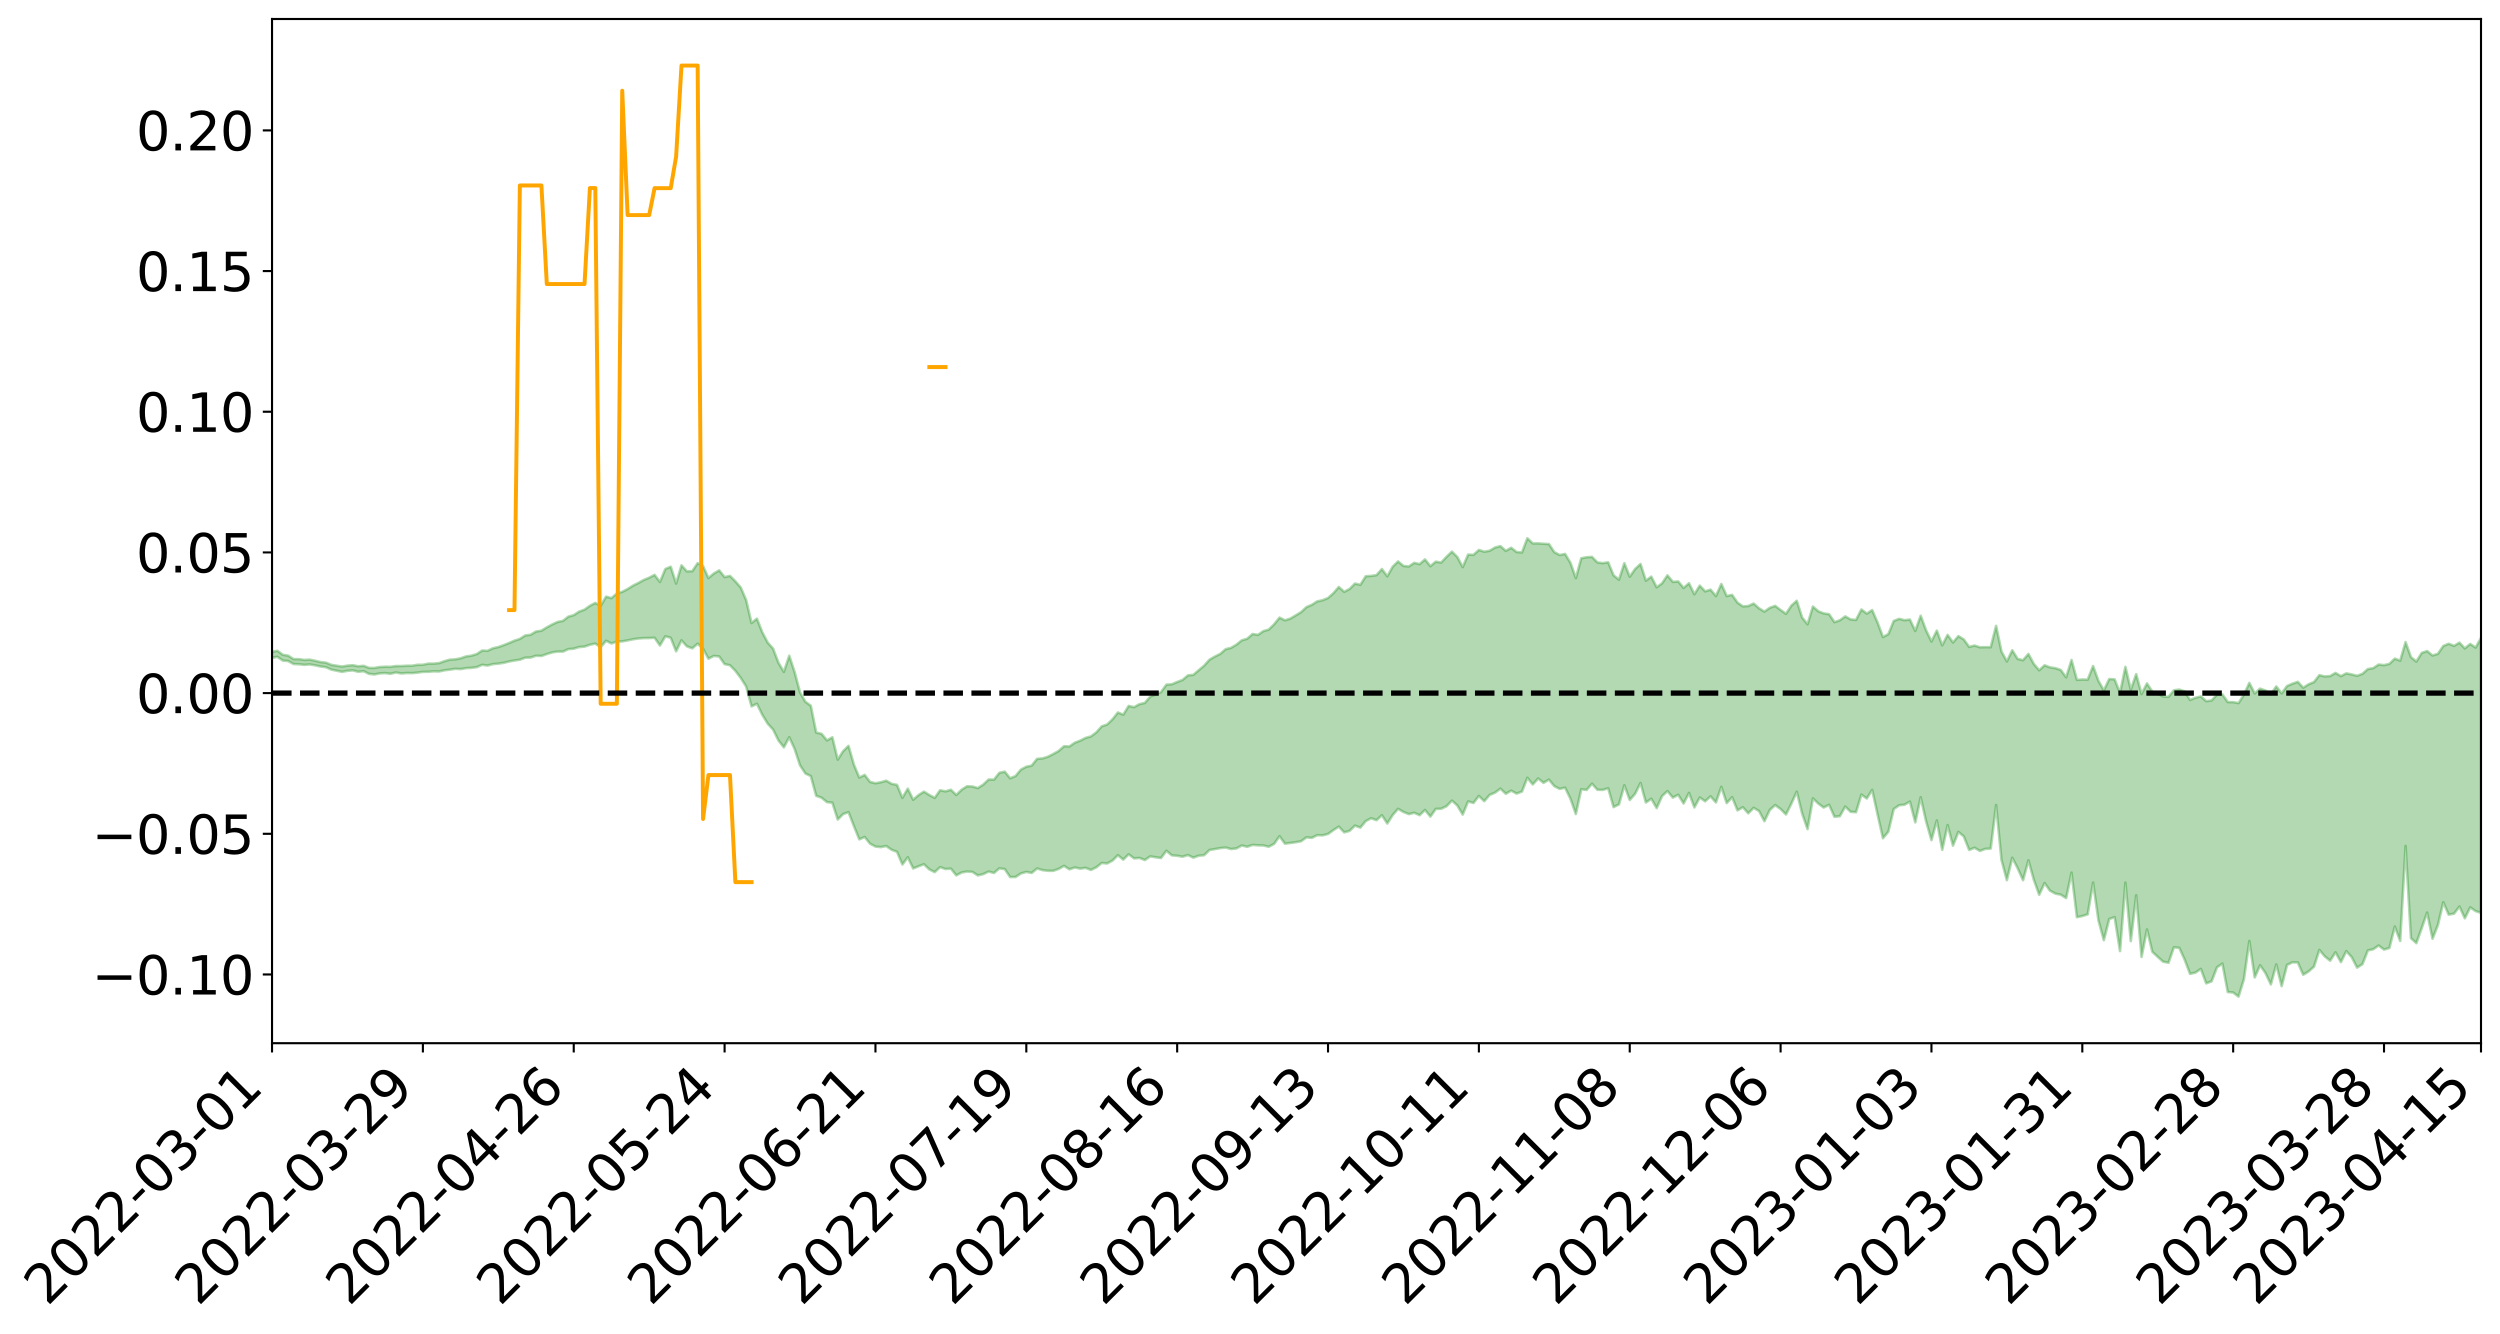 <?xml version="1.0" encoding="utf-8" standalone="no"?>
<!DOCTYPE svg PUBLIC "-//W3C//DTD SVG 1.1//EN"
  "http://www.w3.org/Graphics/SVG/1.1/DTD/svg11.dtd">
<svg xmlns:xlink="http://www.w3.org/1999/xlink" width="947.275pt" height="505.355pt" viewBox="0 0 947.275 505.355" xmlns="http://www.w3.org/2000/svg" version="1.1">
 <defs>
  <style type="text/css">*{stroke-linejoin: round; stroke-linecap: butt}</style>
 </defs>
 <g id="figure_1">
  <g id="patch_1">
   <path d="M 0 505.355 
L 947.275 505.355 
L 947.275 -0 
L 0 -0 
z
" style="fill: #ffffff"/>
  </g>
  <g id="axes_1">
   <g id="patch_2">
    <path d="M 103.075 395.28 
L 940.075 395.28 
L 940.075 7.2 
L 103.075 7.2 
z
" style="fill: #ffffff"/>
   </g>
   <g id="PolyCollection_1">
    <path d="M -393.001 262.56 
L -393.001 262.572 
L -390.959 262.504 
L -388.918 262.447 
L -386.876 262.382 
L -384.835 262.343 
L -382.793 262.294 
L -380.752 262.238 
L -378.711 262.182 
L -376.669 262.131 
L -374.628 262.087 
L -372.586 262.035 
L -370.545 261.981 
L -368.503 261.928 
L -366.462 261.861 
L -364.42 261.808 
L -362.379 261.743 
L -360.337 261.689 
L -358.296 261.612 
L -356.254 261.552 
L -354.213 261.494 
L -352.172 261.424 
L -350.13 261.356 
L -348.089 261.291 
L -346.047 261.209 
L -344.006 261.14 
L -341.964 261.057 
L -339.923 260.973 
L -337.881 260.88 
L -335.84 260.784 
L -333.798 260.691 
L -331.757 260.582 
L -329.715 260.457 
L -327.674 260.35 
L -325.632 260.226 
L -323.591 260.082 
L -321.55 259.951 
L -319.508 259.795 
L -317.467 259.637 
L -315.425 259.476 
L -313.384 259.305 
L -311.342 259.114 
L -309.301 258.911 
L -307.259 258.695 
L -305.218 258.49 
L -303.176 258.244 
L -301.135 258.015 
L -299.093 257.771 
L -297.052 257.527 
L -295.011 257.262 
L -292.969 256.974 
L -290.928 256.713 
L -288.886 256.417 
L -286.845 256.111 
L -284.803 255.814 
L -282.762 255.523 
L -280.72 255.203 
L -278.679 254.88 
L -276.637 254.558 
L -274.596 254.223 
L -272.554 253.884 
L -270.513 253.547 
L -268.472 253.197 
L -266.43 252.847 
L -264.389 252.505 
L -262.347 252.146 
L -260.306 251.758 
L -258.264 251.384 
L -256.223 251.012 
L -254.181 250.648 
L -252.14 250.266 
L -250.098 249.894 
L -248.057 249.514 
L -246.015 249.178 
L -243.974 248.769 
L -241.932 248.423 
L -239.891 248.037 
L -237.85 247.672 
L -235.808 247.284 
L -233.767 246.941 
L -231.725 246.546 
L -229.684 246.18 
L -227.642 245.837 
L -225.601 245.458 
L -223.559 245.109 
L -221.518 244.742 
L -219.476 244.367 
L -217.435 244.008 
L -215.393 243.659 
L -213.352 243.285 
L -211.311 242.928 
L -209.269 242.559 
L -207.228 242.197 
L -205.186 241.851 
L -203.145 241.495 
L -201.103 241.135 
L -199.062 240.817 
L -197.02 240.447 
L -194.979 240.094 
L -192.937 239.747 
L -190.896 239.399 
L -188.854 239.051 
L -186.813 238.697 
L -184.772 238.362 
L -182.73 238.01 
L -180.689 237.647 
L -178.647 237.279 
L -176.606 236.906 
L -174.564 236.561 
L -172.523 236.174 
L -170.481 235.759 
L -168.44 235.372 
L -166.398 234.962 
L -164.357 234.544 
L -162.315 234.101 
L -160.274 233.65 
L -158.232 233.235 
L -156.191 232.754 
L -154.15 232.301 
L -152.108 231.809 
L -150.067 231.364 
L -148.025 230.83 
L -145.984 230.31 
L -143.942 229.806 
L -141.901 229.294 
L -139.859 228.765 
L -137.818 228.209 
L -135.776 227.694 
L -133.735 227.096 
L -131.693 226.579 
L -129.652 225.963 
L -127.611 225.37 
L -125.569 224.794 
L -123.528 224.245 
L -121.486 223.593 
L -119.445 223.013 
L -117.403 222.257 
L -115.362 221.618 
L -113.32 221.03 
L -111.279 220.357 
L -109.237 219.667 
L -107.196 218.862 
L -105.154 218.115 
L -103.113 217.509 
L -101.072 216.5 
L -99.03 215.711 
L -96.989 214.906 
L -94.947 214.071 
L -92.906 213.111 
L -90.864 212.218 
L -88.823 211.575 
L -86.781 210.73 
L -84.74 209.274 
L -82.698 208.073 
L -80.657 207.224 
L -78.615 206.004 
L -76.574 205.02 
L -74.532 204.186 
L -72.491 202.852 
L -70.45 201.317 
L -68.408 200.321 
L -66.367 199.745 
L -64.325 198.5 
L -62.284 198.039 
L -60.242 197.2 
L -58.201 195.846 
L -56.159 195.762 
L -54.118 196.216 
L -52.076 197.314 
L -50.035 195.942 
L -47.993 198.486 
L -45.952 199.096 
L -43.911 195.475 
L -41.869 196.419 
L -39.828 197.942 
L -37.786 196.936 
L -35.745 196.803 
L -33.703 203.98 
L -31.662 214.13 
L -29.62 219.226 
L -27.579 208.401 
L -25.537 214.08 
L -23.496 221.488 
L -21.454 221.117 
L -19.413 236.107 
L -17.372 234.113 
L -15.33 229.589 
L -13.289 218.299 
L -11.247 228.973 
L -9.206 235.4 
L -7.164 232.751 
L -5.123 234.445 
L -3.081 240.508 
L -1.04 239.722 
L 1.002 234.539 
L 3.043 241.099 
L 5.085 242.412 
L 7.126 240.093 
L 9.168 244.265 
L 11.209 245.805 
L 13.25 245.427 
L 15.292 244.195 
L 17.333 245.586 
L 19.375 244.225 
L 21.416 244.376 
L 23.458 245.713 
L 25.499 244.541 
L 27.541 245.233 
L 29.582 245.33 
L 31.624 244.398 
L 33.665 244.826 
L 35.707 243.467 
L 37.748 243.639 
L 39.789 244.13 
L 41.831 244.257 
L 43.872 243.674 
L 45.914 243.197 
L 47.955 243.186 
L 49.997 242.67 
L 52.038 242.72 
L 54.08 242.772 
L 56.121 241.962 
L 58.163 242.643 
L 60.204 242.211 
L 62.246 242.168 
L 64.287 242.442 
L 66.328 242.062 
L 68.37 242.184 
L 70.411 242.713 
L 72.453 243.41 
L 74.494 242.697 
L 76.536 242.87 
L 78.577 242.878 
L 80.619 245.107 
L 82.66 245.595 
L 84.702 246.779 
L 86.743 245.505 
L 88.785 244.871 
L 90.826 245.656 
L 92.868 247.348 
L 94.909 248.084 
L 96.95 246.493 
L 98.992 248.815 
L 101.033 248.952 
L 103.075 249.252 
L 105.116 248.877 
L 107.158 250.292 
L 109.199 250.473 
L 111.241 251.609 
L 113.282 251.693 
L 115.324 251.919 
L 117.365 251.756 
L 119.407 252.095 
L 121.448 252.536 
L 123.489 252.802 
L 125.531 253.716 
L 127.572 254.134 
L 129.614 254.566 
L 131.655 254.185 
L 133.697 254.02 
L 135.738 254.534 
L 137.78 254.313 
L 139.821 255.339 
L 141.863 255.552 
L 143.904 255.145 
L 145.946 255.051 
L 147.987 255.289 
L 150.028 254.81 
L 152.07 255.184 
L 154.111 255.012 
L 156.153 255.053 
L 158.194 254.852 
L 160.236 254.582 
L 162.277 254.545 
L 164.319 254.372 
L 166.36 254.424 
L 168.402 253.985 
L 170.443 253.733 
L 172.485 253.411 
L 174.526 253.526 
L 176.568 253.182 
L 178.609 253.053 
L 180.65 252.784 
L 182.692 251.911 
L 184.733 252.172 
L 186.775 251.649 
L 188.816 251.455 
L 190.858 251.154 
L 192.899 250.647 
L 194.941 250.262 
L 196.982 249.972 
L 199.024 249.198 
L 201.065 249.146 
L 203.107 248.468 
L 205.148 248.559 
L 207.189 247.83 
L 209.231 247.202 
L 211.272 246.885 
L 213.314 246.887 
L 215.355 245.962 
L 217.397 245.788 
L 219.438 245.179 
L 221.48 245.005 
L 223.521 244.314 
L 225.563 243.851 
L 227.604 245.224 
L 229.646 242.799 
L 231.687 243.804 
L 233.728 243.102 
L 235.77 243.022 
L 237.811 242.656 
L 239.853 242.232 
L 241.894 241.918 
L 243.936 241.788 
L 245.977 241.761 
L 248.019 241.65 
L 250.06 244.585 
L 252.102 241.107 
L 254.143 241.657 
L 256.185 246.791 
L 258.226 242.632 
L 260.268 244.888 
L 262.309 245.66 
L 264.35 243.904 
L 266.392 245.787 
L 268.433 249.584 
L 270.475 248.543 
L 272.516 248.756 
L 274.558 251.647 
L 276.599 252.077 
L 278.641 254.174 
L 280.682 256.882 
L 282.724 260.112 
L 284.765 267.644 
L 286.807 266.663 
L 288.848 270.848 
L 290.889 274.199 
L 292.931 276.424 
L 294.972 280.568 
L 297.014 283.173 
L 299.055 279.338 
L 301.097 283.813 
L 303.138 289.981 
L 305.18 293.092 
L 307.221 294.055 
L 309.263 301.538 
L 311.304 302.254 
L 313.346 303.937 
L 315.387 304.154 
L 317.428 310.523 
L 319.47 308.469 
L 321.511 307.722 
L 323.553 313.007 
L 325.594 318.024 
L 327.636 317.15 
L 329.677 319.683 
L 331.719 320.768 
L 333.76 320.971 
L 335.802 320.576 
L 337.843 321.991 
L 339.885 322.753 
L 341.926 327.571 
L 343.968 324.832 
L 346.009 329.063 
L 348.05 328.243 
L 350.092 327.473 
L 352.133 329.417 
L 354.175 330.465 
L 356.216 328.558 
L 358.258 329.279 
L 360.299 329.127 
L 362.341 331.68 
L 364.382 330.605 
L 366.424 330.234 
L 368.465 330.38 
L 370.507 331.703 
L 372.548 331.221 
L 374.589 330.24 
L 376.631 330.779 
L 378.672 329.023 
L 380.714 329.317 
L 382.755 332.323 
L 384.797 332.309 
L 386.838 330.958 
L 388.88 330.385 
L 390.921 330.758 
L 392.963 329.073 
L 395.004 329.698 
L 397.046 329.953 
L 399.087 329.957 
L 401.128 329.25 
L 403.17 328.084 
L 405.211 329.394 
L 407.253 328.695 
L 409.294 329.13 
L 411.336 328.85 
L 413.377 329.624 
L 415.419 328.627 
L 417.46 326.999 
L 419.502 327.18 
L 421.543 326.084 
L 423.585 324.039 
L 425.626 325.725 
L 427.668 323.693 
L 429.709 325.25 
L 431.75 325.077 
L 433.792 325.882 
L 435.833 324.491 
L 437.875 324.823 
L 439.916 325.106 
L 441.958 322.363 
L 443.999 324.081 
L 446.041 324.255 
L 448.082 324.623 
L 450.124 323.989 
L 452.165 324.97 
L 454.207 324.237 
L 456.248 324.052 
L 458.289 322.087 
L 460.331 321.722 
L 462.372 321.36 
L 464.414 321.146 
L 466.455 321.71 
L 468.497 321.477 
L 470.538 320.368 
L 472.58 320.853 
L 474.621 320.155 
L 476.663 320.303 
L 478.704 320.358 
L 480.746 320.833 
L 482.787 319.749 
L 484.828 316.852 
L 486.87 319.671 
L 488.911 319.409 
L 490.953 319.132 
L 492.994 318.761 
L 495.036 317.276 
L 497.077 317.469 
L 499.119 316.459 
L 501.16 316.526 
L 503.202 315.999 
L 505.243 314.539 
L 507.285 313.217 
L 509.326 315.389 
L 511.368 314.831 
L 513.409 312.828 
L 515.45 313.597 
L 517.492 311.13 
L 519.533 310.035 
L 521.575 310.777 
L 523.616 308.9 
L 525.658 312.032 
L 527.699 308.856 
L 529.741 306.465 
L 531.782 307.663 
L 533.824 308.472 
L 535.865 307.973 
L 537.907 308.889 
L 539.948 306.909 
L 541.989 309.42 
L 544.031 306.501 
L 546.072 306.438 
L 548.114 305.482 
L 550.155 303.362 
L 552.197 305.212 
L 554.238 308.649 
L 556.28 303.663 
L 558.321 304.249 
L 560.363 301.606 
L 562.404 303.577 
L 564.446 301.205 
L 566.487 300.339 
L 568.528 298.826 
L 570.57 300.762 
L 572.611 299.587 
L 574.653 300.7 
L 576.694 299.922 
L 578.736 294.692 
L 580.777 297.241 
L 582.819 294.977 
L 584.86 296.618 
L 586.902 295.394 
L 588.943 297.878 
L 590.985 298.914 
L 593.026 298.461 
L 595.068 302.658 
L 597.109 308.443 
L 599.15 299.062 
L 601.192 299.311 
L 603.233 296.963 
L 605.275 299.245 
L 607.316 299.304 
L 609.358 298.679 
L 611.399 305.819 
L 613.441 304.792 
L 615.482 297.555 
L 617.524 303.105 
L 619.565 300.78 
L 621.607 296.682 
L 623.648 304.072 
L 625.689 302.648 
L 627.731 306.205 
L 629.772 301.661 
L 631.814 299.745 
L 633.855 302.23 
L 635.897 301.15 
L 637.938 304.451 
L 639.98 300.451 
L 642.021 305.923 
L 644.063 302.179 
L 646.104 303.626 
L 648.146 301.742 
L 650.187 304.05 
L 652.228 298.143 
L 654.27 304.315 
L 656.311 302.06 
L 658.353 307.054 
L 660.394 305.87 
L 662.436 308.173 
L 664.477 306.097 
L 666.519 307.294 
L 668.56 311.158 
L 670.602 306.884 
L 672.643 305.045 
L 674.685 306.546 
L 676.726 308.605 
L 678.768 304.516 
L 680.809 299.994 
L 682.85 308.25 
L 684.892 314.162 
L 686.933 302.525 
L 688.975 304.479 
L 691.016 305.979 
L 693.058 304.945 
L 695.099 309.477 
L 697.141 309.271 
L 699.182 305.607 
L 701.224 307.605 
L 703.265 307.747 
L 705.307 301.086 
L 707.348 302.555 
L 709.389 299.293 
L 711.431 308.585 
L 713.472 317.619 
L 715.514 315.136 
L 717.555 306.55 
L 719.597 305.138 
L 721.638 304.915 
L 723.68 303.732 
L 725.721 311.603 
L 727.763 302.085 
L 729.804 311.143 
L 731.846 318.318 
L 733.887 310.897 
L 735.928 321.992 
L 737.97 312.633 
L 740.011 320.428 
L 742.053 315.212 
L 744.094 316.914 
L 746.136 322.046 
L 748.177 321.234 
L 750.219 322.419 
L 752.26 321.646 
L 754.302 321.522 
L 756.343 305.041 
L 758.385 325.857 
L 760.426 333.499 
L 762.468 325.004 
L 764.509 328.976 
L 766.55 333.507 
L 768.592 326.007 
L 770.633 333.338 
L 772.675 339.037 
L 774.716 334.603 
L 776.758 337.481 
L 778.799 338.603 
L 780.841 339.004 
L 782.882 340.28 
L 784.924 330.653 
L 786.965 347.53 
L 789.007 347.104 
L 791.048 346.447 
L 793.089 334.415 
L 795.131 348.781 
L 797.172 356.235 
L 799.214 348.204 
L 801.255 347.527 
L 803.297 360.376 
L 805.338 334.439 
L 807.38 356.597 
L 809.421 339.239 
L 811.463 362.585 
L 813.504 352.188 
L 815.546 360.65 
L 817.587 362.565 
L 819.628 364.395 
L 821.67 364.793 
L 823.711 358.94 
L 825.753 359.147 
L 827.794 363.632 
L 829.836 368.999 
L 831.877 368.534 
L 833.919 367.126 
L 835.96 372.614 
L 838.002 371.83 
L 840.043 366.525 
L 842.085 365.117 
L 844.126 375.9 
L 846.168 376.068 
L 848.209 377.64 
L 850.25 370.992 
L 852.292 356.553 
L 854.333 370.334 
L 856.375 365.764 
L 858.416 368.711 
L 860.458 373.001 
L 862.499 365.447 
L 864.541 373.655 
L 866.582 365.615 
L 868.624 364.638 
L 870.665 364.686 
L 872.707 369.348 
L 874.748 368.092 
L 876.789 366.285 
L 878.831 359.928 
L 880.872 362.364 
L 882.914 364.019 
L 884.955 360.836 
L 886.997 364.552 
L 889.038 360.415 
L 891.08 362.647 
L 893.121 366.647 
L 895.163 365.322 
L 897.204 360.135 
L 899.246 359.677 
L 901.287 358.26 
L 903.328 359.807 
L 905.37 359.196 
L 907.411 351.094 
L 909.453 356.517 
L 911.494 320.545 
L 913.536 355.465 
L 915.577 357.368 
L 917.619 351.676 
L 919.66 345.781 
L 921.702 355.684 
L 923.743 350.531 
L 925.785 341.88 
L 927.826 346.559 
L 929.868 346.198 
L 931.909 343.492 
L 933.95 347.941 
L 935.992 343.821 
L 938.033 345.224 
L 940.075 345.896 
L 940.075 241.728 
L 940.075 241.728 
L 938.033 245.365 
L 935.992 244.015 
L 933.95 245.695 
L 931.909 243.506 
L 929.868 244.73 
L 927.826 243.923 
L 925.785 244.785 
L 923.743 247.745 
L 921.702 248.374 
L 919.66 246.702 
L 917.619 247.408 
L 915.577 250.684 
L 913.536 249 
L 911.494 243.308 
L 909.453 250.344 
L 907.411 249.564 
L 905.37 251.541 
L 903.328 252.032 
L 901.287 251.806 
L 899.246 253.173 
L 897.204 253.524 
L 895.163 255.317 
L 893.121 256.074 
L 891.08 255.559 
L 889.038 255.146 
L 886.997 256.199 
L 884.955 254.984 
L 882.914 256.174 
L 880.872 256.315 
L 878.831 255.831 
L 876.789 258.45 
L 874.748 259.293 
L 872.707 260.585 
L 870.665 258.366 
L 868.624 259.073 
L 866.582 259.941 
L 864.541 262.738 
L 862.499 260.111 
L 860.458 263.067 
L 858.416 261.645 
L 856.375 260.926 
L 854.333 262.757 
L 852.292 258.774 
L 850.25 263.237 
L 848.209 266.406 
L 846.168 266.056 
L 844.126 266.023 
L 842.085 263.114 
L 840.043 263.227 
L 838.002 265.412 
L 835.96 265.679 
L 833.919 263.886 
L 831.877 264.39 
L 829.836 265.225 
L 827.794 261.99 
L 825.753 261.287 
L 823.711 261.567 
L 821.67 264.026 
L 819.628 263.927 
L 817.587 262.782 
L 815.546 262.052 
L 813.504 258.968 
L 811.463 262.997 
L 809.421 255.455 
L 807.38 261.372 
L 805.338 252.691 
L 803.297 262.611 
L 801.255 257.43 
L 799.214 257.295 
L 797.172 261.629 
L 795.131 258.007 
L 793.089 252.375 
L 791.048 257.522 
L 789.007 257.486 
L 786.965 257.609 
L 784.924 250.079 
L 782.882 256.645 
L 780.841 253.852 
L 778.799 253.169 
L 776.758 252.863 
L 774.716 252.095 
L 772.675 253.988 
L 770.633 251.571 
L 768.592 247.806 
L 766.55 250.151 
L 764.509 249.681 
L 762.468 246.392 
L 760.426 250.626 
L 758.385 246.874 
L 756.343 237.15 
L 754.302 245.236 
L 752.26 245.213 
L 750.219 245.262 
L 748.177 244.603 
L 746.136 245.122 
L 744.094 242.301 
L 742.053 241.033 
L 740.011 243.443 
L 737.97 240.566 
L 735.928 244.512 
L 733.887 238.944 
L 731.846 243.055 
L 729.804 238.81 
L 727.763 233.313 
L 725.721 239.068 
L 723.68 234.757 
L 721.638 234.998 
L 719.597 234.482 
L 717.555 235.303 
L 715.514 240.29 
L 713.472 241.377 
L 711.431 235.898 
L 709.389 231.178 
L 707.348 232.518 
L 705.307 230.947 
L 703.265 234.901 
L 701.224 234.707 
L 699.182 233.56 
L 697.141 235.04 
L 695.099 235.743 
L 693.058 232.738 
L 691.016 232.423 
L 688.975 231.625 
L 686.933 229.828 
L 684.892 236.553 
L 682.85 233.996 
L 680.809 227.638 
L 678.768 229.48 
L 676.726 232.584 
L 674.685 231.135 
L 672.643 229.576 
L 670.602 230.3 
L 668.56 231.757 
L 666.519 230.492 
L 664.477 228.69 
L 662.436 229.639 
L 660.394 229.774 
L 658.353 228.351 
L 656.311 225.41 
L 654.27 225.848 
L 652.228 221.283 
L 650.187 225.865 
L 648.146 223.426 
L 646.104 224.079 
L 644.063 221.9 
L 642.021 225.166 
L 639.98 221.003 
L 637.938 222.781 
L 635.897 220.327 
L 633.855 220.482 
L 631.814 217.998 
L 629.772 221.041 
L 627.731 222.523 
L 625.689 218.498 
L 623.648 220.03 
L 621.607 213.711 
L 619.565 215.607 
L 617.524 218.528 
L 615.482 213.411 
L 613.441 219.642 
L 611.399 218.005 
L 609.358 213.073 
L 607.316 213.383 
L 605.275 213.127 
L 603.233 211.016 
L 601.192 211.155 
L 599.15 211.534 
L 597.109 219.053 
L 595.068 213.279 
L 593.026 209.895 
L 590.985 210.305 
L 588.943 209.227 
L 586.902 206.14 
L 584.86 206.042 
L 582.819 205.897 
L 580.777 205.919 
L 578.736 203.971 
L 576.694 209.331 
L 574.653 209.174 
L 572.611 207.563 
L 570.57 208.734 
L 568.528 206.937 
L 566.487 207.474 
L 564.446 208.675 
L 562.404 209.048 
L 560.363 208.394 
L 558.321 210.244 
L 556.28 210.151 
L 554.238 214.876 
L 552.197 211.062 
L 550.155 209.026 
L 548.114 210.984 
L 546.072 213.167 
L 544.031 212.822 
L 541.989 214.545 
L 539.948 211.975 
L 537.907 213.756 
L 535.865 213.275 
L 533.824 214.644 
L 531.782 214.443 
L 529.741 212.734 
L 527.699 214.757 
L 525.658 218.373 
L 523.616 215.621 
L 521.575 217.938 
L 519.533 218.221 
L 517.492 218.354 
L 515.45 221.6 
L 513.409 221.118 
L 511.368 223.169 
L 509.326 224.251 
L 507.285 222.426 
L 505.243 224.775 
L 503.202 226.595 
L 501.16 227.423 
L 499.119 227.87 
L 497.077 229.169 
L 495.036 230.043 
L 492.994 231.957 
L 490.953 233.189 
L 488.911 234.403 
L 486.87 235.053 
L 484.828 234.027 
L 482.787 236.544 
L 480.746 238.561 
L 478.704 239.144 
L 476.663 240.554 
L 474.621 240.249 
L 472.58 242.015 
L 470.538 242.625 
L 468.497 244.271 
L 466.455 245.479 
L 464.414 245.984 
L 462.372 247.77 
L 460.331 248.784 
L 458.289 249.973 
L 456.248 252.253 
L 454.207 253.954 
L 452.165 255.706 
L 450.124 255.919 
L 448.082 257.637 
L 446.041 258.416 
L 443.999 259.292 
L 441.958 259.434 
L 439.916 262.253 
L 437.875 263.175 
L 435.833 263.965 
L 433.792 266.351 
L 431.75 266.814 
L 429.709 267.967 
L 427.668 267.484 
L 425.626 270.797 
L 423.585 269.979 
L 421.543 272.554 
L 419.502 274.535 
L 417.46 275.224 
L 415.419 277.505 
L 413.377 279.041 
L 411.336 279.6 
L 409.294 280.645 
L 407.253 281.431 
L 405.211 282.849 
L 403.17 282.754 
L 401.128 284.566 
L 399.087 285.708 
L 397.046 286.745 
L 395.004 287.377 
L 392.963 287.535 
L 390.921 290.099 
L 388.88 290.53 
L 386.838 291.614 
L 384.797 294.056 
L 382.755 294.9 
L 380.714 292.387 
L 378.672 292.833 
L 376.631 295.415 
L 374.589 295.37 
L 372.548 297.308 
L 370.507 298.613 
L 368.465 298.02 
L 366.424 297.941 
L 364.382 299.228 
L 362.341 301.218 
L 360.299 299.258 
L 358.258 299.862 
L 356.216 299.443 
L 354.175 302.332 
L 352.133 301.256 
L 350.092 299.961 
L 348.05 301.275 
L 346.009 303.025 
L 343.968 298.838 
L 341.926 302.316 
L 339.885 297.397 
L 337.843 297 
L 335.802 295.816 
L 333.76 296.402 
L 331.719 296.779 
L 329.677 296.294 
L 327.636 293.629 
L 325.594 294.626 
L 323.553 289.736 
L 321.511 282.62 
L 319.47 284.638 
L 317.428 287.832 
L 315.387 279.377 
L 313.346 280.543 
L 311.304 278.054 
L 309.263 277.562 
L 307.221 267.387 
L 305.18 265.931 
L 303.138 262.376 
L 301.097 254.683 
L 299.055 248.468 
L 297.014 254.58 
L 294.972 251.15 
L 292.931 245.79 
L 290.889 243.491 
L 288.848 239.598 
L 286.807 234.427 
L 284.765 236.085 
L 282.724 227.384 
L 280.682 222.632 
L 278.641 220.281 
L 276.599 218.225 
L 274.558 218.662 
L 272.516 216.119 
L 270.475 217.316 
L 268.433 219.041 
L 266.392 214.472 
L 264.35 213.402 
L 262.309 216.435 
L 260.268 216.507 
L 258.226 214.215 
L 256.185 221.102 
L 254.143 214.741 
L 252.102 215.612 
L 250.06 220.522 
L 248.019 217.825 
L 245.977 218.914 
L 243.936 219.745 
L 241.894 220.894 
L 239.853 221.91 
L 237.811 223.196 
L 235.77 224.264 
L 233.728 224.903 
L 231.687 226.642 
L 229.646 226.079 
L 227.604 229.588 
L 225.563 228.471 
L 223.521 229.541 
L 221.48 231.009 
L 219.438 231.751 
L 217.397 233.089 
L 215.355 233.648 
L 213.314 235.252 
L 211.272 235.675 
L 209.231 236.617 
L 207.189 237.728 
L 205.148 238.985 
L 203.107 239.283 
L 201.065 240.52 
L 199.024 240.794 
L 196.982 242.097 
L 194.941 242.763 
L 192.899 243.649 
L 190.858 244.467 
L 188.816 245.185 
L 186.775 245.644 
L 184.733 246.596 
L 182.692 246.492 
L 180.65 247.844 
L 178.609 248.446 
L 176.568 248.736 
L 174.526 249.446 
L 172.485 249.835 
L 170.443 249.951 
L 168.402 250.537 
L 166.36 251.27 
L 164.319 251.457 
L 162.277 251.454 
L 160.236 251.886 
L 158.194 251.905 
L 156.153 252.242 
L 154.111 252.255 
L 152.07 252.368 
L 150.028 252.376 
L 147.987 252.662 
L 145.946 252.633 
L 143.904 252.737 
L 141.863 253.096 
L 139.821 253.065 
L 137.78 252.288 
L 135.738 252.472 
L 133.697 252.058 
L 131.655 252.214 
L 129.614 252.564 
L 127.572 252.25 
L 125.531 251.923 
L 123.489 251.092 
L 121.448 250.867 
L 119.407 250.378 
L 117.365 249.938 
L 115.324 250.054 
L 113.282 249.766 
L 111.241 249.745 
L 109.199 248.44 
L 107.158 248.11 
L 105.116 246.596 
L 103.075 247.016 
L 101.033 246.458 
L 98.992 246.588 
L 96.95 244.09 
L 94.909 245.626 
L 92.868 244.782 
L 90.826 242.896 
L 88.785 241.988 
L 86.743 242.536 
L 84.702 243.894 
L 82.66 242.525 
L 80.619 241.918 
L 78.577 239.411 
L 76.536 238.905 
L 74.494 238.997 
L 72.453 239.742 
L 70.411 238.889 
L 68.37 238.21 
L 66.328 238 
L 64.287 238.358 
L 62.246 237.813 
L 60.204 237.927 
L 58.163 238.371 
L 56.121 237.497 
L 54.08 238.335 
L 52.038 238.222 
L 49.997 238.091 
L 47.955 238.554 
L 45.914 238.484 
L 43.872 239.049 
L 41.831 239.694 
L 39.789 239.49 
L 37.748 238.932 
L 35.707 238.488 
L 33.665 240.15 
L 31.624 239.65 
L 29.582 240.715 
L 27.541 240.561 
L 25.499 239.915 
L 23.458 240.979 
L 21.416 239.684 
L 19.375 239.595 
L 17.333 241.006 
L 15.292 239.739 
L 13.25 241.067 
L 11.209 241.394 
L 9.168 240.012 
L 7.126 235.922 
L 5.085 238.316 
L 3.043 236.97 
L 1.002 230.84 
L -1.04 235.824 
L -3.081 236.716 
L -5.123 230.947 
L -7.164 229.179 
L -9.206 232.134 
L -11.247 225.386 
L -13.289 213.956 
L -15.33 226.212 
L -17.372 231.024 
L -19.413 233.203 
L -21.454 217.445 
L -23.496 217.927 
L -25.537 210.18 
L -27.579 204.227 
L -29.62 215.827 
L -31.662 210.565 
L -33.703 199.985 
L -35.745 192.551 
L -37.786 192.81 
L -39.828 193.874 
L -41.869 192.164 
L -43.911 191.079 
L -45.952 195.003 
L -47.993 194.323 
L -50.035 191.419 
L -52.076 192.856 
L -54.118 191.539 
L -56.159 190.911 
L -58.201 190.808 
L -60.242 192.238 
L -62.284 193.002 
L -64.325 193.37 
L -66.367 194.575 
L -68.408 195.039 
L -70.45 195.984 
L -72.491 197.603 
L -74.532 198.821 
L -76.574 199.617 
L -78.615 200.522 
L -80.657 201.782 
L -82.698 202.519 
L -84.74 203.731 
L -86.781 205.233 
L -88.823 206.082 
L -90.864 206.605 
L -92.906 207.493 
L -94.947 208.407 
L -96.989 209.251 
L -99.03 210.058 
L -101.072 210.833 
L -103.113 211.943 
L -105.154 212.472 
L -107.196 213.27 
L -109.237 214.098 
L -111.279 214.789 
L -113.32 215.476 
L -115.362 216.038 
L -117.403 216.655 
L -119.445 217.516 
L -121.486 218.092 
L -123.528 218.783 
L -125.569 219.329 
L -127.611 219.956 
L -129.652 220.598 
L -131.693 221.228 
L -133.735 221.753 
L -135.776 222.386 
L -137.818 222.941 
L -139.859 223.539 
L -141.901 224.09 
L -143.942 224.67 
L -145.984 225.202 
L -148.025 225.776 
L -150.067 226.4 
L -152.108 226.868 
L -154.15 227.462 
L -156.191 227.972 
L -158.232 228.567 
L -160.274 228.996 
L -162.315 229.549 
L -164.357 230.076 
L -166.398 230.576 
L -168.44 231.087 
L -170.481 231.557 
L -172.523 232.11 
L -174.564 232.605 
L -176.606 233.008 
L -178.647 233.491 
L -180.689 233.973 
L -182.73 234.451 
L -184.772 234.911 
L -186.813 235.337 
L -188.854 235.807 
L -190.896 236.267 
L -192.937 236.727 
L -194.979 237.185 
L -197.02 237.654 
L -199.062 238.142 
L -201.103 238.556 
L -203.145 239.034 
L -205.186 239.501 
L -207.228 239.947 
L -209.269 240.406 
L -211.311 240.875 
L -213.352 241.328 
L -215.393 241.804 
L -217.435 242.232 
L -219.476 242.67 
L -221.518 243.134 
L -223.559 243.58 
L -225.601 244 
L -227.642 244.446 
L -229.684 244.847 
L -231.725 245.278 
L -233.767 245.741 
L -235.808 246.128 
L -237.85 246.568 
L -239.891 246.979 
L -241.932 247.412 
L -243.974 247.797 
L -246.015 248.257 
L -248.057 248.626 
L -250.098 249.047 
L -252.14 249.457 
L -254.181 249.879 
L -256.223 250.276 
L -258.264 250.682 
L -260.306 251.09 
L -262.347 251.496 
L -264.389 251.862 
L -266.43 252.21 
L -268.472 252.568 
L -270.513 252.93 
L -272.554 253.278 
L -274.596 253.634 
L -276.637 253.988 
L -278.679 254.324 
L -280.72 254.666 
L -282.762 255.007 
L -284.803 255.314 
L -286.845 255.63 
L -288.886 255.963 
L -290.928 256.277 
L -292.969 256.555 
L -295.011 256.868 
L -297.052 257.152 
L -299.093 257.413 
L -301.135 257.675 
L -303.176 257.92 
L -305.218 258.189 
L -307.259 258.406 
L -309.301 258.64 
L -311.342 258.86 
L -313.384 259.063 
L -315.425 259.247 
L -317.467 259.413 
L -319.508 259.58 
L -321.55 259.746 
L -323.591 259.881 
L -325.632 260.035 
L -327.674 260.163 
L -329.715 260.272 
L -331.757 260.404 
L -333.798 260.518 
L -335.84 260.61 
L -337.881 260.711 
L -339.923 260.809 
L -341.964 260.894 
L -344.006 260.98 
L -346.047 261.049 
L -348.089 261.136 
L -350.13 261.202 
L -352.172 261.273 
L -354.213 261.349 
L -356.254 261.408 
L -358.296 261.473 
L -360.337 261.561 
L -362.379 261.62 
L -364.42 261.695 
L -366.462 261.752 
L -368.503 261.833 
L -370.545 261.894 
L -372.586 261.961 
L -374.628 262.018 
L -376.669 262.069 
L -378.711 262.13 
L -380.752 262.2 
L -382.793 262.269 
L -384.835 262.326 
L -386.876 262.37 
L -388.918 262.439 
L -390.959 262.493 
L -393.001 262.56 
z
" clip-path="url(#p50120baf63)" style="fill: #008000; fill-opacity: 0.3; stroke: #008000; stroke-opacity: 0.3"/>
   </g>
   <g id="matplotlib.axis_1">
    <g id="xtick_1">
     <g id="line2d_1">
      <defs>
       <path id="mdc2bb91e25" d="M 0 0 
L 0 3.5 
" style="stroke: #000000; stroke-width: 0.8"/>
      </defs>
      <g>
       <use xlink:href="#mdc2bb91e25" x="103.075" y="395.28" style="stroke: #000000; stroke-width: 0.8"/>
      </g>
     </g>
     <g id="text_1">
      <!-- 2022-03-01 -->
      <g transform="translate(17.946 495.214) rotate(-45) scale(0.2 -0.2)">
       <defs>
        <path id="DejaVuSans-32" d="M 1228 531 
L 3431 531 
L 3431 0 
L 469 0 
L 469 531 
Q 828 903 1448 1529 
Q 2069 2156 2228 2338 
Q 2531 2678 2651 2914 
Q 2772 3150 2772 3378 
Q 2772 3750 2511 3984 
Q 2250 4219 1831 4219 
Q 1534 4219 1204 4116 
Q 875 4013 500 3803 
L 500 4441 
Q 881 4594 1212 4672 
Q 1544 4750 1819 4750 
Q 2544 4750 2975 4387 
Q 3406 4025 3406 3419 
Q 3406 3131 3298 2873 
Q 3191 2616 2906 2266 
Q 2828 2175 2409 1742 
Q 1991 1309 1228 531 
z
" transform="scale(0.016)"/>
        <path id="DejaVuSans-30" d="M 2034 4250 
Q 1547 4250 1301 3770 
Q 1056 3291 1056 2328 
Q 1056 1369 1301 889 
Q 1547 409 2034 409 
Q 2525 409 2770 889 
Q 3016 1369 3016 2328 
Q 3016 3291 2770 3770 
Q 2525 4250 2034 4250 
z
M 2034 4750 
Q 2819 4750 3233 4129 
Q 3647 3509 3647 2328 
Q 3647 1150 3233 529 
Q 2819 -91 2034 -91 
Q 1250 -91 836 529 
Q 422 1150 422 2328 
Q 422 3509 836 4129 
Q 1250 4750 2034 4750 
z
" transform="scale(0.016)"/>
        <path id="DejaVuSans-2d" d="M 313 2009 
L 1997 2009 
L 1997 1497 
L 313 1497 
L 313 2009 
z
" transform="scale(0.016)"/>
        <path id="DejaVuSans-33" d="M 2597 2516 
Q 3050 2419 3304 2112 
Q 3559 1806 3559 1356 
Q 3559 666 3084 287 
Q 2609 -91 1734 -91 
Q 1441 -91 1130 -33 
Q 819 25 488 141 
L 488 750 
Q 750 597 1062 519 
Q 1375 441 1716 441 
Q 2309 441 2620 675 
Q 2931 909 2931 1356 
Q 2931 1769 2642 2001 
Q 2353 2234 1838 2234 
L 1294 2234 
L 1294 2753 
L 1863 2753 
Q 2328 2753 2575 2939 
Q 2822 3125 2822 3475 
Q 2822 3834 2567 4026 
Q 2313 4219 1838 4219 
Q 1578 4219 1281 4162 
Q 984 4106 628 3988 
L 628 4550 
Q 988 4650 1302 4700 
Q 1616 4750 1894 4750 
Q 2613 4750 3031 4423 
Q 3450 4097 3450 3541 
Q 3450 3153 3228 2886 
Q 3006 2619 2597 2516 
z
" transform="scale(0.016)"/>
        <path id="DejaVuSans-31" d="M 794 531 
L 1825 531 
L 1825 4091 
L 703 3866 
L 703 4441 
L 1819 4666 
L 2450 4666 
L 2450 531 
L 3481 531 
L 3481 0 
L 794 0 
L 794 531 
z
" transform="scale(0.016)"/>
       </defs>
       <use xlink:href="#DejaVuSans-32"/>
       <use xlink:href="#DejaVuSans-30" x="63.623"/>
       <use xlink:href="#DejaVuSans-32" x="127.246"/>
       <use xlink:href="#DejaVuSans-32" x="190.869"/>
       <use xlink:href="#DejaVuSans-2d" x="254.492"/>
       <use xlink:href="#DejaVuSans-30" x="290.576"/>
       <use xlink:href="#DejaVuSans-33" x="354.199"/>
       <use xlink:href="#DejaVuSans-2d" x="417.822"/>
       <use xlink:href="#DejaVuSans-30" x="453.906"/>
       <use xlink:href="#DejaVuSans-31" x="517.529"/>
      </g>
     </g>
    </g>
    <g id="xtick_2">
     <g id="line2d_2">
      <g>
       <use xlink:href="#mdc2bb91e25" x="160.236" y="395.28" style="stroke: #000000; stroke-width: 0.8"/>
      </g>
     </g>
     <g id="text_2">
      <!-- 2022-03-29 -->
      <g transform="translate(75.107 495.214) rotate(-45) scale(0.2 -0.2)">
       <defs>
        <path id="DejaVuSans-39" d="M 703 97 
L 703 672 
Q 941 559 1184 500 
Q 1428 441 1663 441 
Q 2288 441 2617 861 
Q 2947 1281 2994 2138 
Q 2813 1869 2534 1725 
Q 2256 1581 1919 1581 
Q 1219 1581 811 2004 
Q 403 2428 403 3163 
Q 403 3881 828 4315 
Q 1253 4750 1959 4750 
Q 2769 4750 3195 4129 
Q 3622 3509 3622 2328 
Q 3622 1225 3098 567 
Q 2575 -91 1691 -91 
Q 1453 -91 1209 -44 
Q 966 3 703 97 
z
M 1959 2075 
Q 2384 2075 2632 2365 
Q 2881 2656 2881 3163 
Q 2881 3666 2632 3958 
Q 2384 4250 1959 4250 
Q 1534 4250 1286 3958 
Q 1038 3666 1038 3163 
Q 1038 2656 1286 2365 
Q 1534 2075 1959 2075 
z
" transform="scale(0.016)"/>
       </defs>
       <use xlink:href="#DejaVuSans-32"/>
       <use xlink:href="#DejaVuSans-30" x="63.623"/>
       <use xlink:href="#DejaVuSans-32" x="127.246"/>
       <use xlink:href="#DejaVuSans-32" x="190.869"/>
       <use xlink:href="#DejaVuSans-2d" x="254.492"/>
       <use xlink:href="#DejaVuSans-30" x="290.576"/>
       <use xlink:href="#DejaVuSans-33" x="354.199"/>
       <use xlink:href="#DejaVuSans-2d" x="417.822"/>
       <use xlink:href="#DejaVuSans-32" x="453.906"/>
       <use xlink:href="#DejaVuSans-39" x="517.529"/>
      </g>
     </g>
    </g>
    <g id="xtick_3">
     <g id="line2d_3">
      <g>
       <use xlink:href="#mdc2bb91e25" x="217.397" y="395.28" style="stroke: #000000; stroke-width: 0.8"/>
      </g>
     </g>
     <g id="text_3">
      <!-- 2022-04-26 -->
      <g transform="translate(132.268 495.214) rotate(-45) scale(0.2 -0.2)">
       <defs>
        <path id="DejaVuSans-34" d="M 2419 4116 
L 825 1625 
L 2419 1625 
L 2419 4116 
z
M 2253 4666 
L 3047 4666 
L 3047 1625 
L 3713 1625 
L 3713 1100 
L 3047 1100 
L 3047 0 
L 2419 0 
L 2419 1100 
L 313 1100 
L 313 1709 
L 2253 4666 
z
" transform="scale(0.016)"/>
        <path id="DejaVuSans-36" d="M 2113 2584 
Q 1688 2584 1439 2293 
Q 1191 2003 1191 1497 
Q 1191 994 1439 701 
Q 1688 409 2113 409 
Q 2538 409 2786 701 
Q 3034 994 3034 1497 
Q 3034 2003 2786 2293 
Q 2538 2584 2113 2584 
z
M 3366 4563 
L 3366 3988 
Q 3128 4100 2886 4159 
Q 2644 4219 2406 4219 
Q 1781 4219 1451 3797 
Q 1122 3375 1075 2522 
Q 1259 2794 1537 2939 
Q 1816 3084 2150 3084 
Q 2853 3084 3261 2657 
Q 3669 2231 3669 1497 
Q 3669 778 3244 343 
Q 2819 -91 2113 -91 
Q 1303 -91 875 529 
Q 447 1150 447 2328 
Q 447 3434 972 4092 
Q 1497 4750 2381 4750 
Q 2619 4750 2861 4703 
Q 3103 4656 3366 4563 
z
" transform="scale(0.016)"/>
       </defs>
       <use xlink:href="#DejaVuSans-32"/>
       <use xlink:href="#DejaVuSans-30" x="63.623"/>
       <use xlink:href="#DejaVuSans-32" x="127.246"/>
       <use xlink:href="#DejaVuSans-32" x="190.869"/>
       <use xlink:href="#DejaVuSans-2d" x="254.492"/>
       <use xlink:href="#DejaVuSans-30" x="290.576"/>
       <use xlink:href="#DejaVuSans-34" x="354.199"/>
       <use xlink:href="#DejaVuSans-2d" x="417.822"/>
       <use xlink:href="#DejaVuSans-32" x="453.906"/>
       <use xlink:href="#DejaVuSans-36" x="517.529"/>
      </g>
     </g>
    </g>
    <g id="xtick_4">
     <g id="line2d_4">
      <g>
       <use xlink:href="#mdc2bb91e25" x="274.558" y="395.28" style="stroke: #000000; stroke-width: 0.8"/>
      </g>
     </g>
     <g id="text_4">
      <!-- 2022-05-24 -->
      <g transform="translate(189.429 495.214) rotate(-45) scale(0.2 -0.2)">
       <defs>
        <path id="DejaVuSans-35" d="M 691 4666 
L 3169 4666 
L 3169 4134 
L 1269 4134 
L 1269 2991 
Q 1406 3038 1543 3061 
Q 1681 3084 1819 3084 
Q 2600 3084 3056 2656 
Q 3513 2228 3513 1497 
Q 3513 744 3044 326 
Q 2575 -91 1722 -91 
Q 1428 -91 1123 -41 
Q 819 9 494 109 
L 494 744 
Q 775 591 1075 516 
Q 1375 441 1709 441 
Q 2250 441 2565 725 
Q 2881 1009 2881 1497 
Q 2881 1984 2565 2268 
Q 2250 2553 1709 2553 
Q 1456 2553 1204 2497 
Q 953 2441 691 2322 
L 691 4666 
z
" transform="scale(0.016)"/>
       </defs>
       <use xlink:href="#DejaVuSans-32"/>
       <use xlink:href="#DejaVuSans-30" x="63.623"/>
       <use xlink:href="#DejaVuSans-32" x="127.246"/>
       <use xlink:href="#DejaVuSans-32" x="190.869"/>
       <use xlink:href="#DejaVuSans-2d" x="254.492"/>
       <use xlink:href="#DejaVuSans-30" x="290.576"/>
       <use xlink:href="#DejaVuSans-35" x="354.199"/>
       <use xlink:href="#DejaVuSans-2d" x="417.822"/>
       <use xlink:href="#DejaVuSans-32" x="453.906"/>
       <use xlink:href="#DejaVuSans-34" x="517.529"/>
      </g>
     </g>
    </g>
    <g id="xtick_5">
     <g id="line2d_5">
      <g>
       <use xlink:href="#mdc2bb91e25" x="331.719" y="395.28" style="stroke: #000000; stroke-width: 0.8"/>
      </g>
     </g>
     <g id="text_5">
      <!-- 2022-06-21 -->
      <g transform="translate(246.59 495.214) rotate(-45) scale(0.2 -0.2)">
       <use xlink:href="#DejaVuSans-32"/>
       <use xlink:href="#DejaVuSans-30" x="63.623"/>
       <use xlink:href="#DejaVuSans-32" x="127.246"/>
       <use xlink:href="#DejaVuSans-32" x="190.869"/>
       <use xlink:href="#DejaVuSans-2d" x="254.492"/>
       <use xlink:href="#DejaVuSans-30" x="290.576"/>
       <use xlink:href="#DejaVuSans-36" x="354.199"/>
       <use xlink:href="#DejaVuSans-2d" x="417.822"/>
       <use xlink:href="#DejaVuSans-32" x="453.906"/>
       <use xlink:href="#DejaVuSans-31" x="517.529"/>
      </g>
     </g>
    </g>
    <g id="xtick_6">
     <g id="line2d_6">
      <g>
       <use xlink:href="#mdc2bb91e25" x="388.88" y="395.28" style="stroke: #000000; stroke-width: 0.8"/>
      </g>
     </g>
     <g id="text_6">
      <!-- 2022-07-19 -->
      <g transform="translate(303.751 495.214) rotate(-45) scale(0.2 -0.2)">
       <defs>
        <path id="DejaVuSans-37" d="M 525 4666 
L 3525 4666 
L 3525 4397 
L 1831 0 
L 1172 0 
L 2766 4134 
L 525 4134 
L 525 4666 
z
" transform="scale(0.016)"/>
       </defs>
       <use xlink:href="#DejaVuSans-32"/>
       <use xlink:href="#DejaVuSans-30" x="63.623"/>
       <use xlink:href="#DejaVuSans-32" x="127.246"/>
       <use xlink:href="#DejaVuSans-32" x="190.869"/>
       <use xlink:href="#DejaVuSans-2d" x="254.492"/>
       <use xlink:href="#DejaVuSans-30" x="290.576"/>
       <use xlink:href="#DejaVuSans-37" x="354.199"/>
       <use xlink:href="#DejaVuSans-2d" x="417.822"/>
       <use xlink:href="#DejaVuSans-31" x="453.906"/>
       <use xlink:href="#DejaVuSans-39" x="517.529"/>
      </g>
     </g>
    </g>
    <g id="xtick_7">
     <g id="line2d_7">
      <g>
       <use xlink:href="#mdc2bb91e25" x="446.041" y="395.28" style="stroke: #000000; stroke-width: 0.8"/>
      </g>
     </g>
     <g id="text_7">
      <!-- 2022-08-16 -->
      <g transform="translate(360.912 495.214) rotate(-45) scale(0.2 -0.2)">
       <defs>
        <path id="DejaVuSans-38" d="M 2034 2216 
Q 1584 2216 1326 1975 
Q 1069 1734 1069 1313 
Q 1069 891 1326 650 
Q 1584 409 2034 409 
Q 2484 409 2743 651 
Q 3003 894 3003 1313 
Q 3003 1734 2745 1975 
Q 2488 2216 2034 2216 
z
M 1403 2484 
Q 997 2584 770 2862 
Q 544 3141 544 3541 
Q 544 4100 942 4425 
Q 1341 4750 2034 4750 
Q 2731 4750 3128 4425 
Q 3525 4100 3525 3541 
Q 3525 3141 3298 2862 
Q 3072 2584 2669 2484 
Q 3125 2378 3379 2068 
Q 3634 1759 3634 1313 
Q 3634 634 3220 271 
Q 2806 -91 2034 -91 
Q 1263 -91 848 271 
Q 434 634 434 1313 
Q 434 1759 690 2068 
Q 947 2378 1403 2484 
z
M 1172 3481 
Q 1172 3119 1398 2916 
Q 1625 2713 2034 2713 
Q 2441 2713 2670 2916 
Q 2900 3119 2900 3481 
Q 2900 3844 2670 4047 
Q 2441 4250 2034 4250 
Q 1625 4250 1398 4047 
Q 1172 3844 1172 3481 
z
" transform="scale(0.016)"/>
       </defs>
       <use xlink:href="#DejaVuSans-32"/>
       <use xlink:href="#DejaVuSans-30" x="63.623"/>
       <use xlink:href="#DejaVuSans-32" x="127.246"/>
       <use xlink:href="#DejaVuSans-32" x="190.869"/>
       <use xlink:href="#DejaVuSans-2d" x="254.492"/>
       <use xlink:href="#DejaVuSans-30" x="290.576"/>
       <use xlink:href="#DejaVuSans-38" x="354.199"/>
       <use xlink:href="#DejaVuSans-2d" x="417.822"/>
       <use xlink:href="#DejaVuSans-31" x="453.906"/>
       <use xlink:href="#DejaVuSans-36" x="517.529"/>
      </g>
     </g>
    </g>
    <g id="xtick_8">
     <g id="line2d_8">
      <g>
       <use xlink:href="#mdc2bb91e25" x="503.202" y="395.28" style="stroke: #000000; stroke-width: 0.8"/>
      </g>
     </g>
     <g id="text_8">
      <!-- 2022-09-13 -->
      <g transform="translate(418.073 495.214) rotate(-45) scale(0.2 -0.2)">
       <use xlink:href="#DejaVuSans-32"/>
       <use xlink:href="#DejaVuSans-30" x="63.623"/>
       <use xlink:href="#DejaVuSans-32" x="127.246"/>
       <use xlink:href="#DejaVuSans-32" x="190.869"/>
       <use xlink:href="#DejaVuSans-2d" x="254.492"/>
       <use xlink:href="#DejaVuSans-30" x="290.576"/>
       <use xlink:href="#DejaVuSans-39" x="354.199"/>
       <use xlink:href="#DejaVuSans-2d" x="417.822"/>
       <use xlink:href="#DejaVuSans-31" x="453.906"/>
       <use xlink:href="#DejaVuSans-33" x="517.529"/>
      </g>
     </g>
    </g>
    <g id="xtick_9">
     <g id="line2d_9">
      <g>
       <use xlink:href="#mdc2bb91e25" x="560.363" y="395.28" style="stroke: #000000; stroke-width: 0.8"/>
      </g>
     </g>
     <g id="text_9">
      <!-- 2022-10-11 -->
      <g transform="translate(475.234 495.214) rotate(-45) scale(0.2 -0.2)">
       <use xlink:href="#DejaVuSans-32"/>
       <use xlink:href="#DejaVuSans-30" x="63.623"/>
       <use xlink:href="#DejaVuSans-32" x="127.246"/>
       <use xlink:href="#DejaVuSans-32" x="190.869"/>
       <use xlink:href="#DejaVuSans-2d" x="254.492"/>
       <use xlink:href="#DejaVuSans-31" x="290.576"/>
       <use xlink:href="#DejaVuSans-30" x="354.199"/>
       <use xlink:href="#DejaVuSans-2d" x="417.822"/>
       <use xlink:href="#DejaVuSans-31" x="453.906"/>
       <use xlink:href="#DejaVuSans-31" x="517.529"/>
      </g>
     </g>
    </g>
    <g id="xtick_10">
     <g id="line2d_10">
      <g>
       <use xlink:href="#mdc2bb91e25" x="617.524" y="395.28" style="stroke: #000000; stroke-width: 0.8"/>
      </g>
     </g>
     <g id="text_10">
      <!-- 2022-11-08 -->
      <g transform="translate(532.395 495.214) rotate(-45) scale(0.2 -0.2)">
       <use xlink:href="#DejaVuSans-32"/>
       <use xlink:href="#DejaVuSans-30" x="63.623"/>
       <use xlink:href="#DejaVuSans-32" x="127.246"/>
       <use xlink:href="#DejaVuSans-32" x="190.869"/>
       <use xlink:href="#DejaVuSans-2d" x="254.492"/>
       <use xlink:href="#DejaVuSans-31" x="290.576"/>
       <use xlink:href="#DejaVuSans-31" x="354.199"/>
       <use xlink:href="#DejaVuSans-2d" x="417.822"/>
       <use xlink:href="#DejaVuSans-30" x="453.906"/>
       <use xlink:href="#DejaVuSans-38" x="517.529"/>
      </g>
     </g>
    </g>
    <g id="xtick_11">
     <g id="line2d_11">
      <g>
       <use xlink:href="#mdc2bb91e25" x="674.685" y="395.28" style="stroke: #000000; stroke-width: 0.8"/>
      </g>
     </g>
     <g id="text_11">
      <!-- 2022-12-06 -->
      <g transform="translate(589.556 495.214) rotate(-45) scale(0.2 -0.2)">
       <use xlink:href="#DejaVuSans-32"/>
       <use xlink:href="#DejaVuSans-30" x="63.623"/>
       <use xlink:href="#DejaVuSans-32" x="127.246"/>
       <use xlink:href="#DejaVuSans-32" x="190.869"/>
       <use xlink:href="#DejaVuSans-2d" x="254.492"/>
       <use xlink:href="#DejaVuSans-31" x="290.576"/>
       <use xlink:href="#DejaVuSans-32" x="354.199"/>
       <use xlink:href="#DejaVuSans-2d" x="417.822"/>
       <use xlink:href="#DejaVuSans-30" x="453.906"/>
       <use xlink:href="#DejaVuSans-36" x="517.529"/>
      </g>
     </g>
    </g>
    <g id="xtick_12">
     <g id="line2d_12">
      <g>
       <use xlink:href="#mdc2bb91e25" x="731.846" y="395.28" style="stroke: #000000; stroke-width: 0.8"/>
      </g>
     </g>
     <g id="text_12">
      <!-- 2023-01-03 -->
      <g transform="translate(646.717 495.214) rotate(-45) scale(0.2 -0.2)">
       <use xlink:href="#DejaVuSans-32"/>
       <use xlink:href="#DejaVuSans-30" x="63.623"/>
       <use xlink:href="#DejaVuSans-32" x="127.246"/>
       <use xlink:href="#DejaVuSans-33" x="190.869"/>
       <use xlink:href="#DejaVuSans-2d" x="254.492"/>
       <use xlink:href="#DejaVuSans-30" x="290.576"/>
       <use xlink:href="#DejaVuSans-31" x="354.199"/>
       <use xlink:href="#DejaVuSans-2d" x="417.822"/>
       <use xlink:href="#DejaVuSans-30" x="453.906"/>
       <use xlink:href="#DejaVuSans-33" x="517.529"/>
      </g>
     </g>
    </g>
    <g id="xtick_13">
     <g id="line2d_13">
      <g>
       <use xlink:href="#mdc2bb91e25" x="789.007" y="395.28" style="stroke: #000000; stroke-width: 0.8"/>
      </g>
     </g>
     <g id="text_13">
      <!-- 2023-01-31 -->
      <g transform="translate(703.878 495.214) rotate(-45) scale(0.2 -0.2)">
       <use xlink:href="#DejaVuSans-32"/>
       <use xlink:href="#DejaVuSans-30" x="63.623"/>
       <use xlink:href="#DejaVuSans-32" x="127.246"/>
       <use xlink:href="#DejaVuSans-33" x="190.869"/>
       <use xlink:href="#DejaVuSans-2d" x="254.492"/>
       <use xlink:href="#DejaVuSans-30" x="290.576"/>
       <use xlink:href="#DejaVuSans-31" x="354.199"/>
       <use xlink:href="#DejaVuSans-2d" x="417.822"/>
       <use xlink:href="#DejaVuSans-33" x="453.906"/>
       <use xlink:href="#DejaVuSans-31" x="517.529"/>
      </g>
     </g>
    </g>
    <g id="xtick_14">
     <g id="line2d_14">
      <g>
       <use xlink:href="#mdc2bb91e25" x="846.168" y="395.28" style="stroke: #000000; stroke-width: 0.8"/>
      </g>
     </g>
     <g id="text_14">
      <!-- 2023-02-28 -->
      <g transform="translate(761.038 495.214) rotate(-45) scale(0.2 -0.2)">
       <use xlink:href="#DejaVuSans-32"/>
       <use xlink:href="#DejaVuSans-30" x="63.623"/>
       <use xlink:href="#DejaVuSans-32" x="127.246"/>
       <use xlink:href="#DejaVuSans-33" x="190.869"/>
       <use xlink:href="#DejaVuSans-2d" x="254.492"/>
       <use xlink:href="#DejaVuSans-30" x="290.576"/>
       <use xlink:href="#DejaVuSans-32" x="354.199"/>
       <use xlink:href="#DejaVuSans-2d" x="417.822"/>
       <use xlink:href="#DejaVuSans-32" x="453.906"/>
       <use xlink:href="#DejaVuSans-38" x="517.529"/>
      </g>
     </g>
    </g>
    <g id="xtick_15">
     <g id="line2d_15">
      <g>
       <use xlink:href="#mdc2bb91e25" x="903.328" y="395.28" style="stroke: #000000; stroke-width: 0.8"/>
      </g>
     </g>
     <g id="text_15">
      <!-- 2023-03-28 -->
      <g transform="translate(818.199 495.214) rotate(-45) scale(0.2 -0.2)">
       <use xlink:href="#DejaVuSans-32"/>
       <use xlink:href="#DejaVuSans-30" x="63.623"/>
       <use xlink:href="#DejaVuSans-32" x="127.246"/>
       <use xlink:href="#DejaVuSans-33" x="190.869"/>
       <use xlink:href="#DejaVuSans-2d" x="254.492"/>
       <use xlink:href="#DejaVuSans-30" x="290.576"/>
       <use xlink:href="#DejaVuSans-33" x="354.199"/>
       <use xlink:href="#DejaVuSans-2d" x="417.822"/>
       <use xlink:href="#DejaVuSans-32" x="453.906"/>
       <use xlink:href="#DejaVuSans-38" x="517.529"/>
      </g>
     </g>
    </g>
    <g id="xtick_16">
     <g id="line2d_16">
      <g>
       <use xlink:href="#mdc2bb91e25" x="940.075" y="395.28" style="stroke: #000000; stroke-width: 0.8"/>
      </g>
     </g>
     <g id="text_16">
      <!-- 2023-04-15 -->
      <g transform="translate(854.946 495.214) rotate(-45) scale(0.2 -0.2)">
       <use xlink:href="#DejaVuSans-32"/>
       <use xlink:href="#DejaVuSans-30" x="63.623"/>
       <use xlink:href="#DejaVuSans-32" x="127.246"/>
       <use xlink:href="#DejaVuSans-33" x="190.869"/>
       <use xlink:href="#DejaVuSans-2d" x="254.492"/>
       <use xlink:href="#DejaVuSans-30" x="290.576"/>
       <use xlink:href="#DejaVuSans-34" x="354.199"/>
       <use xlink:href="#DejaVuSans-2d" x="417.822"/>
       <use xlink:href="#DejaVuSans-31" x="453.906"/>
       <use xlink:href="#DejaVuSans-35" x="517.529"/>
      </g>
     </g>
    </g>
   </g>
   <g id="matplotlib.axis_2">
    <g id="ytick_1">
     <g id="line2d_17">
      <defs>
       <path id="me415a27b8a" d="M 0 0 
L -3.5 0 
" style="stroke: #000000; stroke-width: 0.8"/>
      </defs>
      <g>
       <use xlink:href="#me415a27b8a" x="103.075" y="369.237" style="stroke: #000000; stroke-width: 0.8"/>
      </g>
     </g>
     <g id="text_17">
      <!-- −0.10 -->
      <g transform="translate(34.784 376.836) scale(0.2 -0.2)">
       <defs>
        <path id="DejaVuSans-2212" d="M 678 2272 
L 4684 2272 
L 4684 1741 
L 678 1741 
L 678 2272 
z
" transform="scale(0.016)"/>
        <path id="DejaVuSans-2e" d="M 684 794 
L 1344 794 
L 1344 0 
L 684 0 
L 684 794 
z
" transform="scale(0.016)"/>
       </defs>
       <use xlink:href="#DejaVuSans-2212"/>
       <use xlink:href="#DejaVuSans-30" x="83.789"/>
       <use xlink:href="#DejaVuSans-2e" x="147.412"/>
       <use xlink:href="#DejaVuSans-31" x="179.199"/>
       <use xlink:href="#DejaVuSans-30" x="242.822"/>
      </g>
     </g>
    </g>
    <g id="ytick_2">
     <g id="line2d_18">
      <g>
       <use xlink:href="#me415a27b8a" x="103.075" y="315.931" style="stroke: #000000; stroke-width: 0.8"/>
      </g>
     </g>
     <g id="text_18">
      <!-- −0.05 -->
      <g transform="translate(34.784 323.53) scale(0.2 -0.2)">
       <use xlink:href="#DejaVuSans-2212"/>
       <use xlink:href="#DejaVuSans-30" x="83.789"/>
       <use xlink:href="#DejaVuSans-2e" x="147.412"/>
       <use xlink:href="#DejaVuSans-30" x="179.199"/>
       <use xlink:href="#DejaVuSans-35" x="242.822"/>
      </g>
     </g>
    </g>
    <g id="ytick_3">
     <g id="line2d_19">
      <g>
       <use xlink:href="#me415a27b8a" x="103.075" y="262.625" style="stroke: #000000; stroke-width: 0.8"/>
      </g>
     </g>
     <g id="text_19">
      <!-- 0.00 -->
      <g transform="translate(51.544 270.224) scale(0.2 -0.2)">
       <use xlink:href="#DejaVuSans-30"/>
       <use xlink:href="#DejaVuSans-2e" x="63.623"/>
       <use xlink:href="#DejaVuSans-30" x="95.41"/>
       <use xlink:href="#DejaVuSans-30" x="159.033"/>
      </g>
     </g>
    </g>
    <g id="ytick_4">
     <g id="line2d_20">
      <g>
       <use xlink:href="#me415a27b8a" x="103.075" y="209.319" style="stroke: #000000; stroke-width: 0.8"/>
      </g>
     </g>
     <g id="text_20">
      <!-- 0.05 -->
      <g transform="translate(51.544 216.918) scale(0.2 -0.2)">
       <use xlink:href="#DejaVuSans-30"/>
       <use xlink:href="#DejaVuSans-2e" x="63.623"/>
       <use xlink:href="#DejaVuSans-30" x="95.41"/>
       <use xlink:href="#DejaVuSans-35" x="159.033"/>
      </g>
     </g>
    </g>
    <g id="ytick_5">
     <g id="line2d_21">
      <g>
       <use xlink:href="#me415a27b8a" x="103.075" y="156.014" style="stroke: #000000; stroke-width: 0.8"/>
      </g>
     </g>
     <g id="text_21">
      <!-- 0.10 -->
      <g transform="translate(51.544 163.612) scale(0.2 -0.2)">
       <use xlink:href="#DejaVuSans-30"/>
       <use xlink:href="#DejaVuSans-2e" x="63.623"/>
       <use xlink:href="#DejaVuSans-31" x="95.41"/>
       <use xlink:href="#DejaVuSans-30" x="159.033"/>
      </g>
     </g>
    </g>
    <g id="ytick_6">
     <g id="line2d_22">
      <g>
       <use xlink:href="#me415a27b8a" x="103.075" y="102.708" style="stroke: #000000; stroke-width: 0.8"/>
      </g>
     </g>
     <g id="text_22">
      <!-- 0.15 -->
      <g transform="translate(51.544 110.306) scale(0.2 -0.2)">
       <use xlink:href="#DejaVuSans-30"/>
       <use xlink:href="#DejaVuSans-2e" x="63.623"/>
       <use xlink:href="#DejaVuSans-31" x="95.41"/>
       <use xlink:href="#DejaVuSans-35" x="159.033"/>
      </g>
     </g>
    </g>
    <g id="ytick_7">
     <g id="line2d_23">
      <g>
       <use xlink:href="#me415a27b8a" x="103.075" y="49.402" style="stroke: #000000; stroke-width: 0.8"/>
      </g>
     </g>
     <g id="text_23">
      <!-- 0.20 -->
      <g transform="translate(51.544 57) scale(0.2 -0.2)">
       <use xlink:href="#DejaVuSans-30"/>
       <use xlink:href="#DejaVuSans-2e" x="63.623"/>
       <use xlink:href="#DejaVuSans-32" x="95.41"/>
       <use xlink:href="#DejaVuSans-30" x="159.033"/>
      </g>
     </g>
    </g>
   </g>
   <g id="line2d_24">
    <path d="M 192.899 231.176 
L 194.941 231.176 
L 196.982 70.276 
L 205.148 70.276 
L 207.189 107.624 
L 221.48 107.624 
L 223.521 71.254 
L 225.563 71.254 
L 227.604 266.659 
L 233.728 266.659 
L 235.77 34.377 
L 237.811 81.5 
L 245.977 81.5 
L 248.019 71.299 
L 254.143 71.299 
L 256.185 59.345 
L 258.226 24.84 
L 264.35 24.84 
L 266.392 310.328 
L 268.433 293.676 
L 276.599 293.676 
L 278.641 334.251 
L 284.765 334.251 
M 352.133 139.084 
L 358.258 139.084 
L 358.258 139.084 
" clip-path="url(#p50120baf63)" style="fill: none; stroke: #ffa500; stroke-width: 1.5; stroke-linecap: square"/>
   </g>
   <g id="line2d_25">
    <path d="M 103.075 262.625 
L 948.275 262.625 
" clip-path="url(#p50120baf63)" style="fill: none; stroke-dasharray: 7.4,3.2; stroke-dashoffset: 0; stroke: #000000; stroke-width: 2"/>
   </g>
   <g id="patch_3">
    <path d="M 103.075 395.28 
L 103.075 7.2 
" style="fill: none; stroke: #000000; stroke-width: 0.8; stroke-linejoin: miter; stroke-linecap: square"/>
   </g>
   <g id="patch_4">
    <path d="M 940.075 395.28 
L 940.075 7.2 
" style="fill: none; stroke: #000000; stroke-width: 0.8; stroke-linejoin: miter; stroke-linecap: square"/>
   </g>
   <g id="patch_5">
    <path d="M 103.075 395.28 
L 940.075 395.28 
" style="fill: none; stroke: #000000; stroke-width: 0.8; stroke-linejoin: miter; stroke-linecap: square"/>
   </g>
   <g id="patch_6">
    <path d="M 103.075 7.2 
L 940.075 7.2 
" style="fill: none; stroke: #000000; stroke-width: 0.8; stroke-linejoin: miter; stroke-linecap: square"/>
   </g>
  </g>
 </g>
 <defs>
  <clipPath id="p50120baf63">
   <rect x="103.075" y="7.2" width="837" height="388.08"/>
  </clipPath>
 </defs>
</svg>
